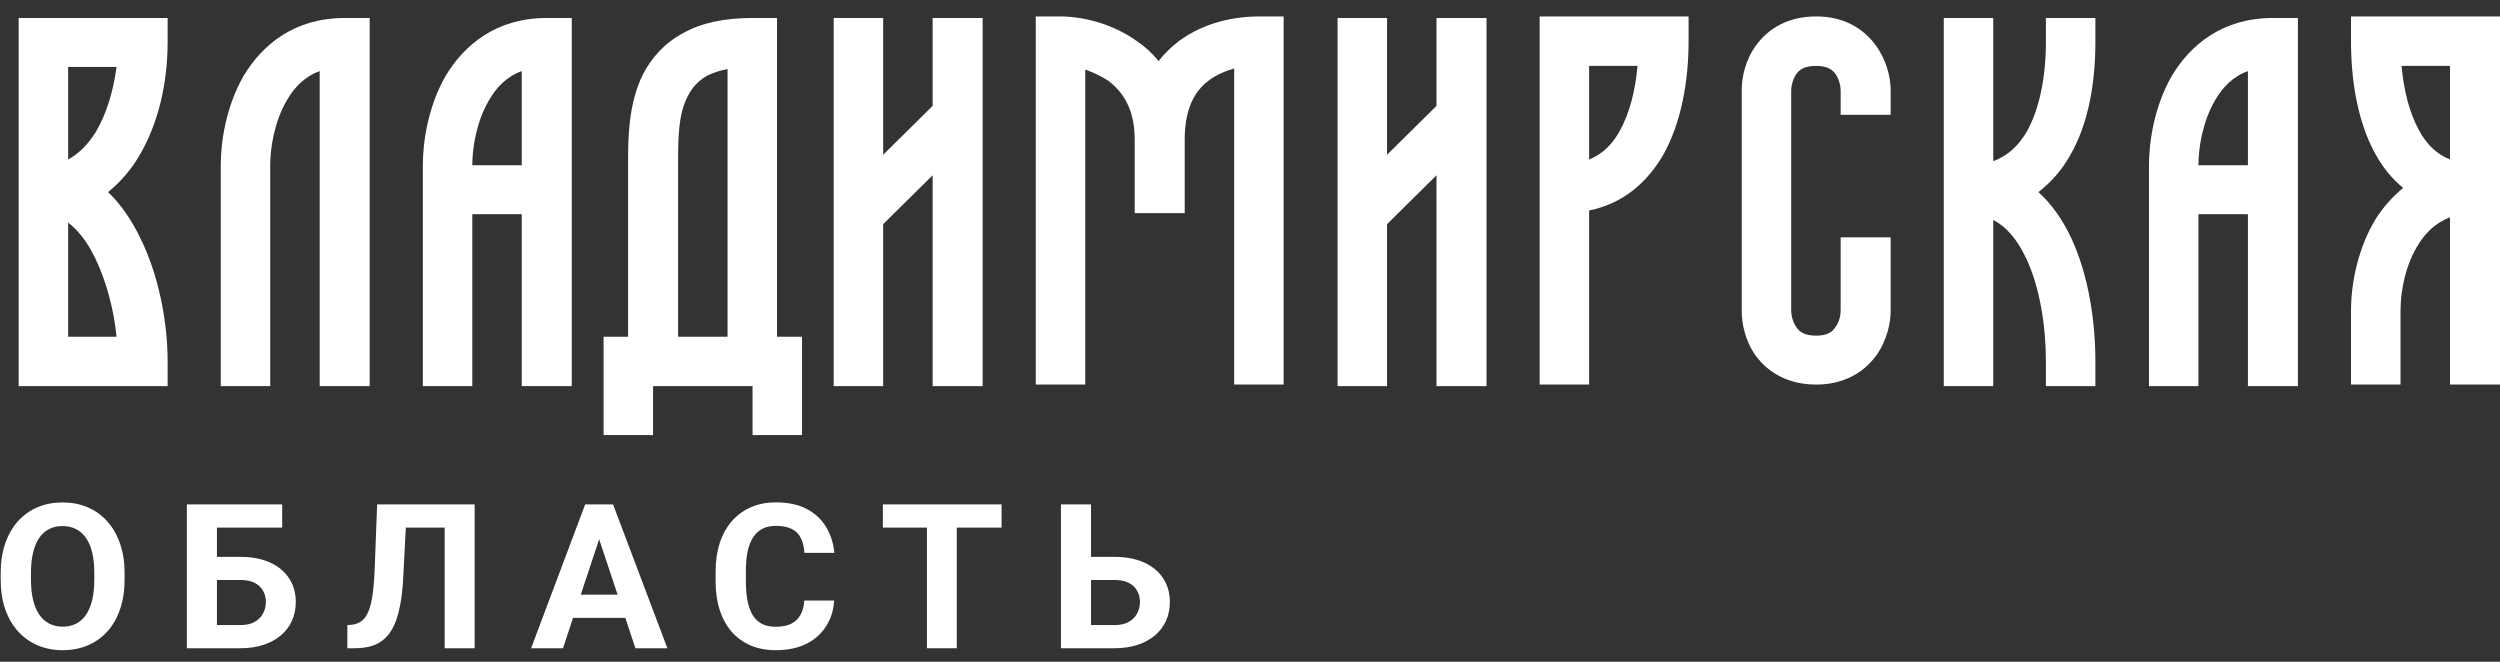 <svg width="136" height="36" viewBox="0 0 136 36" fill="none" xmlns="http://www.w3.org/2000/svg">
<rect x="0" y="0" width="136" height="36" fill="#333333" stroke="none"/>
<path d="M5.183 14.055C4.75 13.14 4.229 12.509 3.707 12.109V18.318H6.34C6.196 16.856 5.791 15.313 5.183 14.055ZM3.707 8.676C4.286 8.361 4.808 7.846 5.241 7.13C5.791 6.187 6.167 4.957 6.34 3.642H3.707V8.676ZM9.119 19.661V21.005H1.016V0.979H9.119V2.295C9.119 4.469 8.627 6.729 7.556 8.503C7.122 9.247 6.543 9.907 5.878 10.45C6.602 11.136 7.18 12.022 7.614 12.91C8.627 14.94 9.119 17.486 9.119 19.661Z" fill="white"/>
<path d="M17.391 3.87C16.581 4.156 16.002 4.756 15.597 5.472C14.931 6.614 14.7 8.018 14.7 8.992V21.005H12.009V8.992C12.009 7.702 12.298 5.787 13.253 4.126C14.267 2.44 16.002 0.979 18.75 0.979H20.111V21.005H17.391V3.87Z" fill="white"/>
<path d="M28.384 8.991V3.869C27.573 4.156 26.994 4.756 26.59 5.472C25.924 6.614 25.693 8.018 25.693 8.991H28.384ZM29.743 0.978H31.104V21.004H28.384V11.651H25.693V21.004H23.002V8.991C23.002 7.701 23.291 5.786 24.245 4.125C25.258 2.439 26.994 0.978 29.743 0.978Z" fill="white"/>
<path d="M39.579 18.317V3.754C39.116 3.839 38.739 3.984 38.45 4.126C37.958 4.413 37.64 4.785 37.408 5.243C36.888 6.243 36.888 7.56 36.888 8.991V18.317H39.579ZM42.27 18.317H43.63V23.667H40.939V21.004H35.527V23.667H32.836V18.317H34.168V8.991V8.876C34.168 7.586 34.168 5.671 34.978 4.042C35.44 3.153 36.135 2.351 37.149 1.809C38.16 1.238 39.405 0.978 40.939 0.978H42.27V18.317Z" fill="white"/>
<path d="M45.353 21.005V0.979H48.044V8.419L50.736 5.759V0.979H53.456V21.005H50.736V9.534L48.044 12.194V21.005H45.353Z" fill="white"/>
<path d="M56.346 20.92V0.894H57.678C58.806 0.894 60.455 1.238 61.844 2.237C62.279 2.525 62.683 2.897 63.031 3.325C63.349 2.897 63.725 2.553 64.13 2.237C65.519 1.208 67.168 0.894 68.5 0.894H69.83V20.92H67.139V3.725C66.648 3.87 66.156 4.069 65.751 4.385C65.056 4.901 64.448 5.813 64.448 7.588V11.593H61.728V7.588C61.728 5.871 61.035 4.957 60.282 4.385C59.877 4.126 59.443 3.928 59.037 3.783V20.92H56.346Z" fill="white"/>
<path d="M72.764 21.005V0.979H75.455V8.419L78.146 5.759V0.979H80.867V21.005H78.146V9.534L75.455 12.194V21.005H72.764Z" fill="white"/>
<path d="M86.448 3.584V8.676C87.172 8.389 87.721 7.847 88.126 7.103C88.647 6.157 88.965 4.927 89.081 3.584H86.448ZM83.757 20.92V0.894H91.859V2.238C91.859 4.356 91.482 6.615 90.499 8.389C89.63 9.906 88.3 11.079 86.448 11.449V20.92H83.757Z" fill="white"/>
<path d="M98.8 3.584C98.134 3.584 97.874 3.814 97.73 4.013C97.528 4.298 97.441 4.671 97.441 4.901V16.914C97.441 17.143 97.528 17.544 97.73 17.803C97.874 18.032 98.134 18.26 98.8 18.26C99.437 18.26 99.697 18.032 99.842 17.803C100.045 17.544 100.132 17.172 100.132 16.914V12.911H102.852V16.914C102.852 17.574 102.649 18.546 102.041 19.376C101.376 20.264 100.305 20.92 98.8 20.92C97.266 20.92 96.196 20.264 95.531 19.376C94.923 18.546 94.75 17.574 94.75 16.914V4.901C94.75 4.241 94.923 3.298 95.531 2.467C96.196 1.551 97.266 0.894 98.8 0.894C100.305 0.894 101.376 1.551 102.041 2.467C102.649 3.298 102.852 4.241 102.852 4.901V6.244H100.132V4.901C100.132 4.671 100.045 4.298 99.842 4.013C99.697 3.814 99.437 3.584 98.8 3.584Z" fill="white"/>
<path d="M105.741 0.979H108.432V8.763C109.243 8.477 109.822 7.904 110.256 7.16C110.95 5.929 111.297 4.184 111.297 2.295V0.979H113.989V2.295C113.989 4.413 113.641 6.702 112.6 8.477C112.166 9.248 111.587 9.907 110.892 10.45C111.645 11.136 112.224 11.995 112.657 12.91C113.641 14.998 113.989 17.543 113.989 19.662V21.005H111.297V19.662C111.297 17.773 110.979 15.655 110.226 14.055C109.735 13.025 109.156 12.338 108.432 11.965V21.005H105.741V0.979Z" fill="white"/>
<path d="M122.286 8.991V3.869C121.476 4.156 120.897 4.756 120.492 5.472C119.826 6.614 119.595 8.018 119.595 8.991H122.286ZM123.645 0.978H125.006V21.004H122.286V11.651H119.595V21.004H116.904V8.991C116.904 7.701 117.193 5.786 118.148 4.125C119.161 2.439 120.897 0.978 123.645 0.978Z" fill="white"/>
<path d="M133.279 8.676V3.584H130.646C130.762 4.927 131.079 6.157 131.601 7.103C132.005 7.847 132.553 8.389 133.279 8.676ZM127.895 0.894H136V20.92H133.279V11.823C132.527 12.109 131.975 12.624 131.57 13.281C130.878 14.368 130.588 15.769 130.588 16.913V20.92H127.895V16.913C127.895 15.399 128.273 13.482 129.257 11.88C129.662 11.25 130.153 10.705 130.731 10.221C130.126 9.735 129.632 9.106 129.226 8.389C128.243 6.614 127.895 4.356 127.895 2.237V0.894Z" fill="white"/>
<path d="M5.13 31.538V31.157C5.13 30.742 5.092 30.375 5.017 30.062C4.94 29.745 4.828 29.479 4.679 29.266C4.531 29.051 4.35 28.89 4.136 28.783C3.922 28.671 3.678 28.617 3.402 28.617C3.128 28.617 2.882 28.671 2.668 28.783C2.459 28.89 2.279 29.051 2.13 29.266C1.986 29.479 1.875 29.745 1.799 30.062C1.723 30.375 1.685 30.742 1.685 31.157V31.538C1.685 31.951 1.723 32.317 1.799 32.635C1.875 32.951 1.988 33.218 2.137 33.436C2.284 33.65 2.466 33.813 2.68 33.925C2.893 34.036 3.138 34.091 3.413 34.091C3.689 34.091 3.933 34.036 4.146 33.925C4.36 33.813 4.54 33.65 4.685 33.436C4.83 33.218 4.94 32.951 5.017 32.635C5.092 32.317 5.13 31.951 5.13 31.538ZM6.777 31.167V31.538C6.777 32.133 6.696 32.667 6.532 33.14C6.37 33.613 6.14 34.017 5.843 34.349C5.545 34.678 5.19 34.932 4.777 35.106C4.367 35.283 3.913 35.37 3.413 35.37C2.917 35.37 2.463 35.283 2.049 35.106C1.64 34.932 1.285 34.678 0.983 34.349C0.683 34.017 0.45 33.613 0.283 33.14C0.119 32.667 0.038 32.133 0.038 31.538V31.167C0.038 30.57 0.119 30.037 0.283 29.567C0.446 29.093 0.676 28.691 0.973 28.357C1.274 28.025 1.629 27.77 2.038 27.596C2.451 27.419 2.906 27.333 3.402 27.333C3.903 27.333 4.357 27.419 4.766 27.596C5.179 27.77 5.535 28.025 5.831 28.357C6.133 28.691 6.364 29.093 6.527 29.567C6.694 30.037 6.777 30.57 6.777 31.167Z" fill="white"/>
<path d="M11.231 30.294H13.079C13.702 30.294 14.238 30.396 14.688 30.6C15.137 30.805 15.483 31.09 15.725 31.459C15.968 31.827 16.09 32.258 16.09 32.748C16.09 33.121 16.021 33.462 15.883 33.767C15.745 34.074 15.544 34.338 15.279 34.565C15.018 34.785 14.703 34.958 14.334 35.079C13.964 35.201 13.546 35.264 13.079 35.264H10.165V27.439H11.802V34.004H13.079C13.39 34.004 13.647 33.947 13.851 33.833C14.053 33.717 14.206 33.566 14.307 33.378C14.412 33.183 14.465 32.969 14.465 32.739C14.465 32.516 14.412 32.314 14.307 32.136C14.206 31.954 14.053 31.809 13.851 31.705C13.647 31.603 13.39 31.551 13.079 31.551H11.231V30.294ZM15.351 27.439V28.701H11.79V35.264H10.165V27.439H15.351Z" fill="white"/>
<path d="M20.516 27.439H22.141L21.939 31.367C21.911 31.954 21.855 32.466 21.771 32.9C21.692 33.332 21.583 33.701 21.445 34.004C21.308 34.306 21.137 34.549 20.935 34.735C20.735 34.92 20.499 35.054 20.228 35.139C19.956 35.221 19.646 35.264 19.299 35.264H18.896V34.004L19.102 33.989C19.28 33.972 19.436 33.925 19.57 33.85C19.704 33.776 19.819 33.661 19.913 33.511C20.011 33.36 20.09 33.167 20.151 32.937C20.216 32.7 20.268 32.411 20.304 32.07C20.343 31.729 20.371 31.333 20.386 30.878L20.516 27.439ZM25.821 35.264H24.19V27.439H25.821V35.264ZM24.657 28.701H20.722V27.439H24.657V28.701Z" fill="white"/>
<path d="M34.47 33.612H30.291V32.349H34.47V33.612ZM34.567 35.264L32.409 28.778L32.236 27.439H33.35L36.306 35.264H34.567ZM32.779 28.778L30.627 35.264H28.893L31.833 27.439H32.937L32.779 28.778Z" fill="white"/>
<path d="M43.754 32.669H45.379C45.346 33.193 45.2 33.662 44.938 34.069C44.681 34.477 44.321 34.799 43.857 35.028C43.397 35.256 42.843 35.37 42.194 35.37C41.688 35.37 41.232 35.284 40.83 35.112C40.428 34.938 40.084 34.687 39.797 34.36C39.516 34.034 39.3 33.641 39.151 33.178C39.002 32.715 38.928 32.198 38.928 31.625V31.082C38.928 30.511 39.005 29.994 39.156 29.53C39.312 29.065 39.533 28.669 39.819 28.343C40.109 28.017 40.455 27.765 40.858 27.589C41.259 27.415 41.709 27.329 42.206 27.329C42.864 27.329 43.421 27.445 43.874 27.681C44.33 27.918 44.683 28.243 44.933 28.659C45.187 29.075 45.34 29.547 45.389 30.077H43.759C43.742 29.761 43.678 29.495 43.569 29.277C43.461 29.055 43.296 28.888 43.075 28.778C42.857 28.664 42.568 28.607 42.206 28.607C41.933 28.607 41.696 28.656 41.493 28.756C41.29 28.857 41.12 29.008 40.982 29.214C40.845 29.418 40.742 29.674 40.673 29.985C40.608 30.294 40.575 30.657 40.575 31.073V31.625C40.575 32.031 40.606 32.388 40.668 32.695C40.728 32.999 40.823 33.257 40.95 33.47C41.081 33.676 41.247 33.833 41.45 33.942C41.657 34.044 41.904 34.096 42.194 34.096C42.535 34.096 42.816 34.044 43.037 33.934C43.258 33.828 43.426 33.668 43.541 33.456C43.662 33.245 43.733 32.985 43.754 32.669Z" fill="white"/>
<path d="M54.485 28.701H48.028V27.439H54.485V28.701ZM52.05 35.264H50.425V27.439H52.05V35.264Z" fill="white"/>
<path d="M58.781 30.294H60.629C61.252 30.294 61.788 30.396 62.237 30.6C62.687 30.805 63.033 31.09 63.276 31.459C63.518 31.827 63.64 32.258 63.64 32.748C63.64 33.121 63.571 33.462 63.434 33.767C63.296 34.074 63.095 34.338 62.83 34.565C62.568 34.785 62.254 34.958 61.884 35.079C61.514 35.201 61.096 35.264 60.629 35.264H57.715V27.439H59.352V34.004H60.629C60.94 34.004 61.197 33.947 61.401 33.833C61.603 33.717 61.756 33.566 61.857 33.378C61.962 33.183 62.014 32.969 62.014 32.739C62.014 32.516 61.962 32.314 61.857 32.136C61.756 31.954 61.603 31.809 61.401 31.705C61.197 31.603 60.94 31.551 60.629 31.551H58.781V30.294Z" fill="white"/>
</svg>
